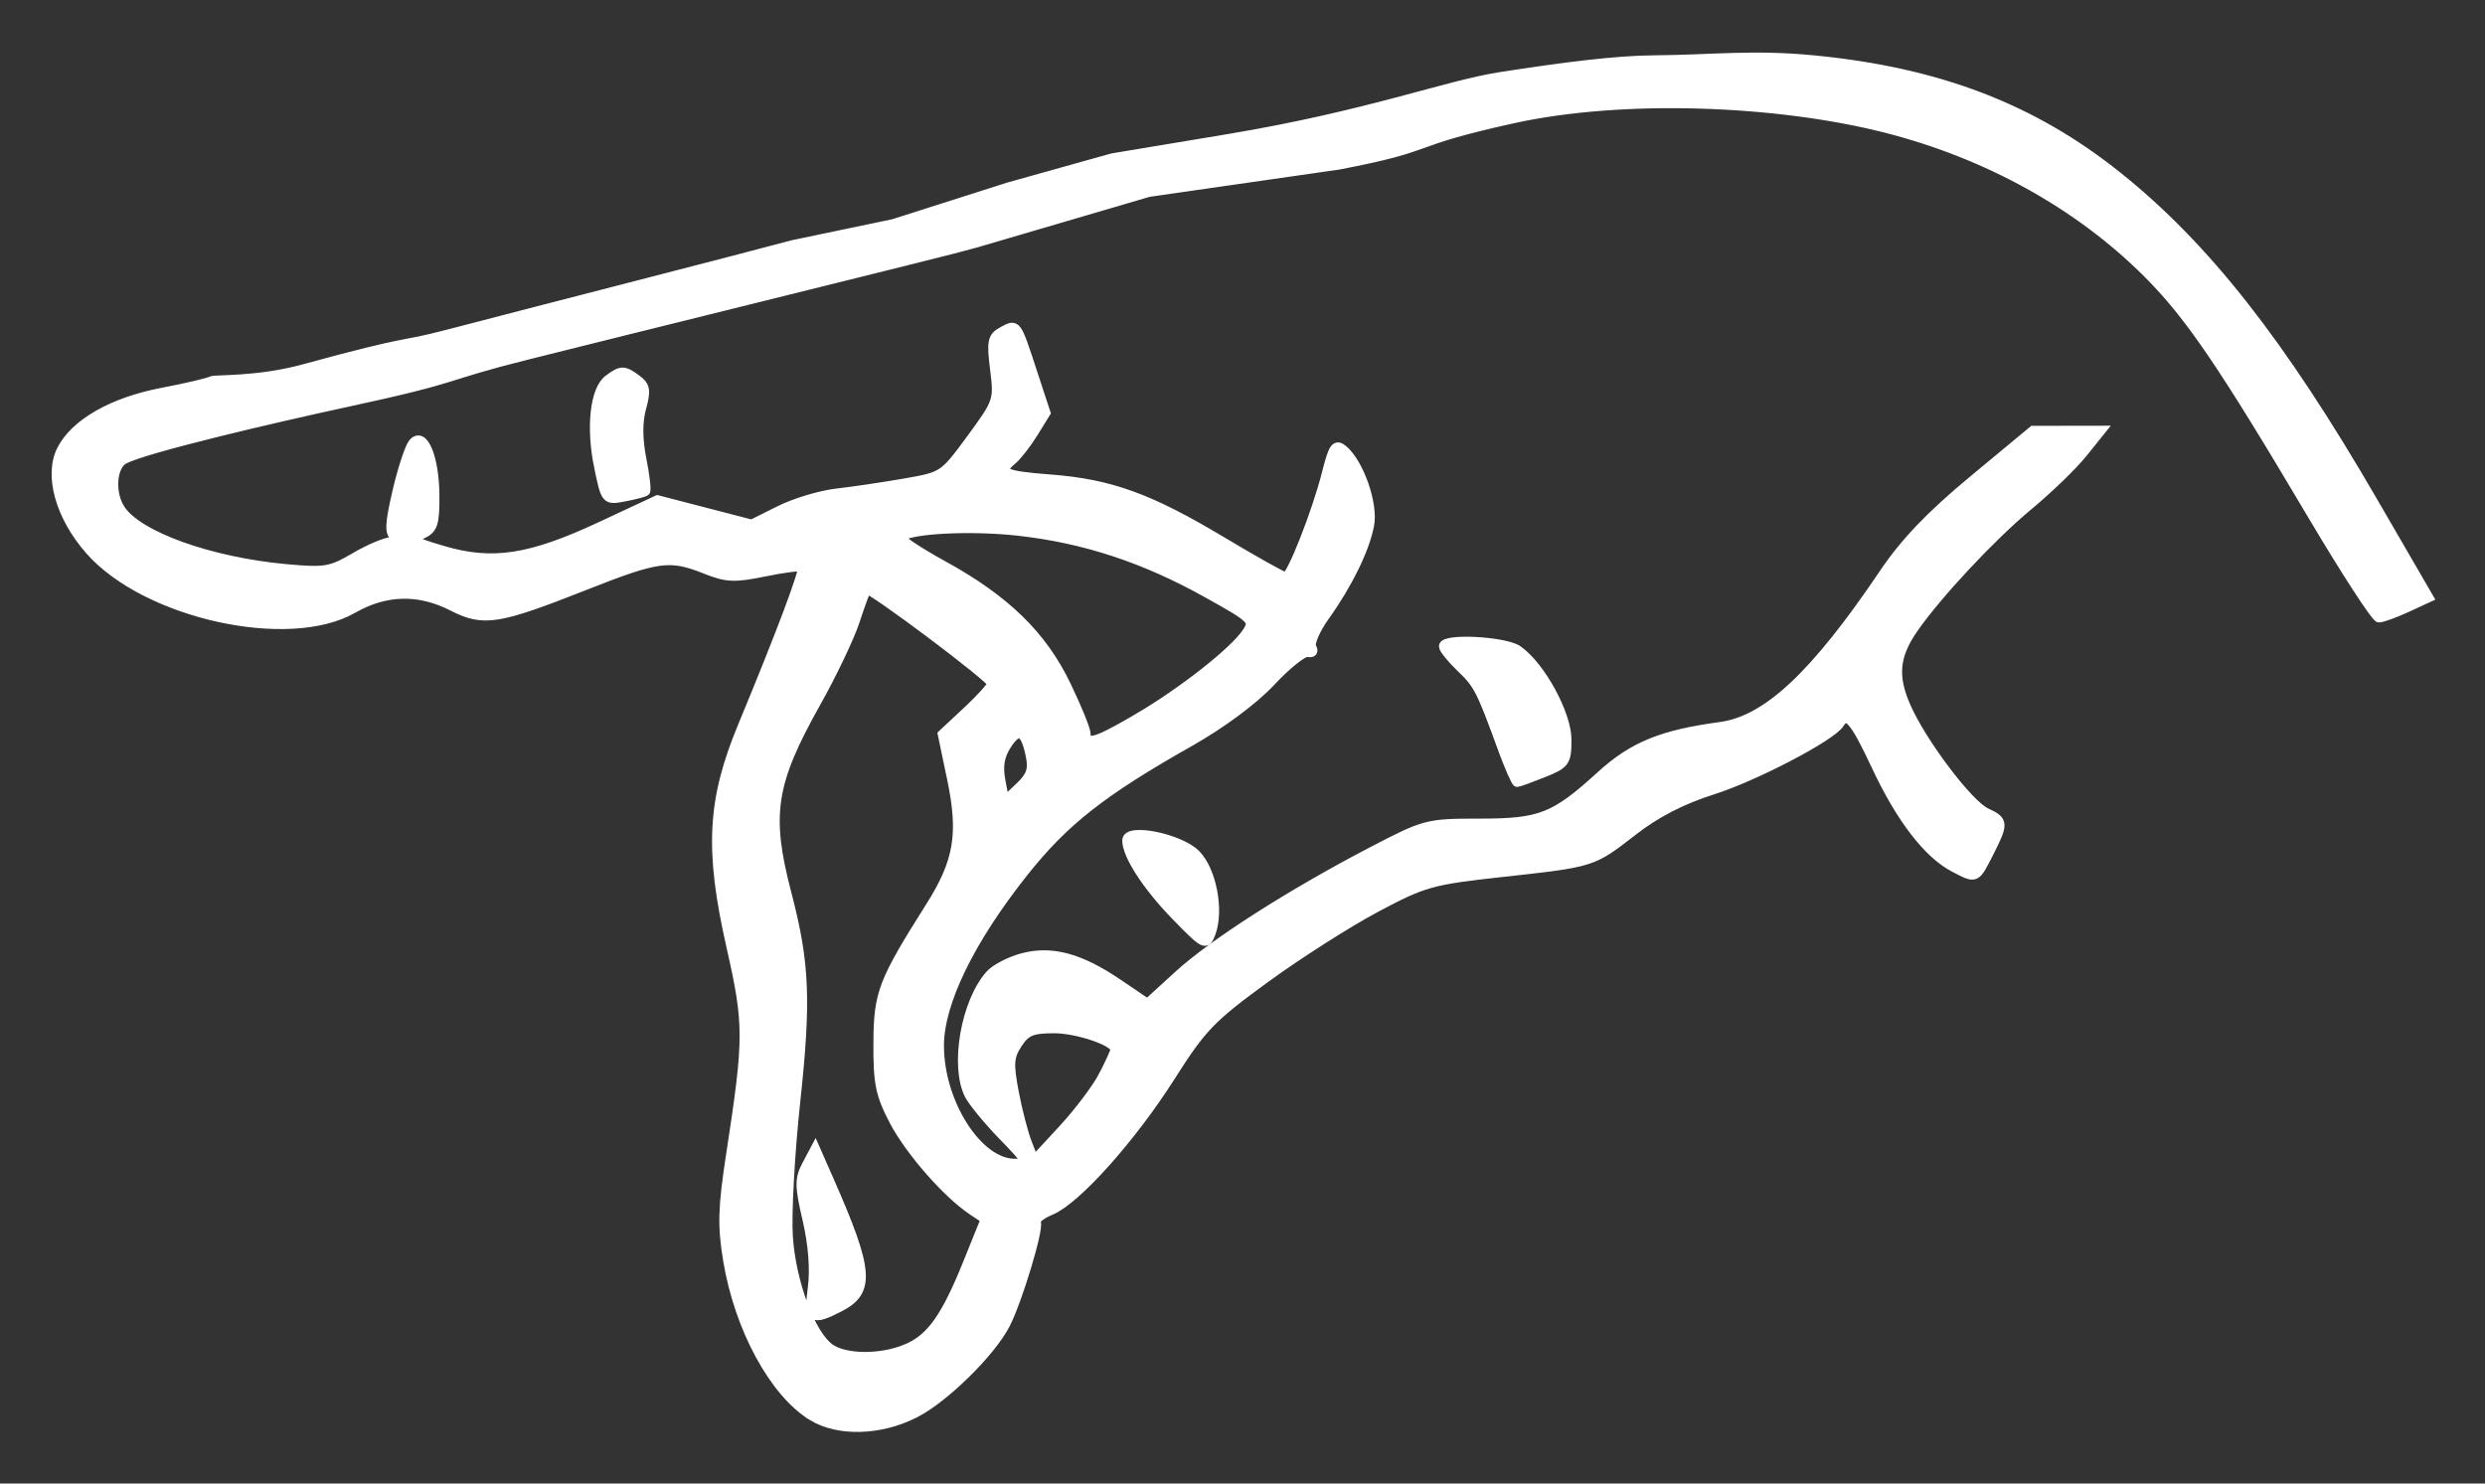 <?xml version="1.0" encoding="UTF-8" standalone="no"?>
<!-- Created with Inkscape (http://www.inkscape.org/) -->
<svg xmlns:dc="http://purl.org/dc/elements/1.1/" xmlns:cc="http://creativecommons.org/ns#" xmlns:rdf="http://www.w3.org/1999/02/22-rdf-syntax-ns#" xmlns:svg="http://www.w3.org/2000/svg" xmlns="http://www.w3.org/2000/svg" xmlns:sodipodi="http://sodipodi.sourceforge.net/DTD/sodipodi-0.dtd" xmlns:inkscape="http://www.inkscape.org/namespaces/inkscape" id="svg2" version="1.1" inkscape:version="0.48+devel r12701" width="529.673" height="316.219" viewBox="0 0 529.673 316.219" sodipodi:docname="p.svg">

  <rect x="0" y="0" width="529.673" height="316.219" fill="#333333" stroke="none"/>

  <defs id="defs6"/>
  <sodipodi:namedview pagecolor="#ffffff" bordercolor="#666666" borderopacity="1" objecttolerance="10" gridtolerance="10" guidetolerance="10" inkscape:pageopacity="0" inkscape:pageshadow="2" inkscape:window-width="1686" inkscape:window-height="937" id="namedview4" showgrid="false" fit-margin-top="12" fit-margin-right="12" fit-margin-left="12" fit-margin-bottom="12" inkscape:zoom="0.68614411" inkscape:cx="272.21944" inkscape:cy="194.24053" inkscape:window-x="-3" inkscape:window-y="23" inkscape:window-maximized="0" inkscape:current-layer="svg2"/>
  <path fill="#fff" stroke-width="2" stroke="#fff" style="fill:#fff" d="m 173.163,301.844 c -8.194,-4.996 -15.649,-18.75 -18.04,-33.279 -1.202,-7.307 -1.091,-11.129 0.654,-22.5 3.815,-24.852 3.818,-27.669 0.047,-44.348 -4.655,-20.591 -4.102,-31.165 2.457,-46.956 8.148,-19.617 13.297,-33.313 12.734,-33.875 -0.301,-0.301 -3.896,0.145 -7.99,0.991 -6.445,1.331 -8.143,1.258 -12.657,-0.549 -7.565,-3.027 -10.117,-2.685 -25.586,3.428 -18.724,7.399 -21.694,7.87 -28.319,4.491 -7.178,-3.662 -14.269,-3.495 -21.26,0.501 -13.749,7.859 -44.108,1.115 -56.049,-12.451 -6.354,-7.218 -8.815,-16.022 -6.002,-21.463 2.917,-5.64 10.879,-10.16 21.466,-12.186 5.17,-0.989 9.88,-2.095 10.467,-2.458 0.587,-0.363 9.743,0.163 19.656,-2.547 C 89.188,71.962 84.219,74.195 95.616,71.213 117.104,65.59 157.333,55.328 168.939,52.192 l 21.464,-4.483 24.572,-7.832 22.106,-6.188 24.883,-4.143 c 29.573,-4.923 46.359,-11.409 57.9,-13.192 13.422,-2.074 24.422,-3.5 32.695,-3.563 12.559,-0.096 20.966,-1.258 33.983,0.002 26.558,2.57 46.637,10.251 64.811,24.793 18.697,14.96 34.806,35.455 54.356,69.157 l 11.964,20.625 -4.672,2.155 c -2.569,1.185 -5.234,2.155 -5.922,2.156 -0.688,6.8e-4 -7.156,-9.966 -14.375,-22.147 C 473.742,77.529 466.645,67.113 457.761,58.239 443.108,43.603 423.588,32.792 401.865,27.281 c -22.953,-5.822 -55.835,-7.215 -79.671,-1.926 -23.486,5.212 -15.153,5.632 -36.796,9.785 l -40.571,5.836 -33.081,9.712 c -6.316,1.854 -4.25,1.353 -37.365,9.57 l -41.377,10.267 -20.492,5.112 C 93.279,80.436 99.4,80.252 74.278,85.669 58.139,89.148 31.149,95.477 26.455,97.901 c -2.622,1.354 -3.049,7.191 -0.781,10.654 3.742,5.711 19.084,11.217 35.389,12.7 8.235,0.749 9.451,0.543 14.598,-2.473 3.088,-1.81 6.639,-3.299 7.892,-3.309 1.644,-0.014 1.834,-0.301 0.682,-1.031 -1.281,-0.813 -1.2,-2.715 0.41,-9.657 1.103,-4.755 2.624,-9.391 3.381,-10.303 2.21,-2.663 4.584,3.039 4.635,11.133 0.038,6.064 -0.331,7.168 -2.768,8.283 -2.544,1.164 -2.107,1.494 4.579,3.464 10.482,3.088 18.564,1.851 33.511,-5.129 l 12.152,-5.675 10.051,2.605 10.051,2.605 5.921,-2.96 c 3.257,-1.628 8.734,-3.279 12.171,-3.669 3.438,-0.39 9.971,-1.359 14.519,-2.152 8.21,-1.432 8.311,-1.5 14.154,-9.457 5.762,-7.847 5.867,-8.156 5.039,-14.788 -0.752,-6.019 -0.562,-6.925 1.708,-8.14 3.008,-1.61 2.851,-1.83 6.39,8.952 l 2.769,8.438 -2.617,4.234 c -1.439,2.329 -3.454,4.929 -4.477,5.778 -3.282,2.724 -2.06,3.352 8.037,4.13 12.826,0.989 21.139,4.004 36.646,13.29 6.949,4.162 13.041,7.567 13.538,7.567 1.184,0 6.645,-13.853 8.732,-22.152 1.392,-5.536 1.923,-6.295 3.493,-5 3.426,2.826 6.494,11.578 5.636,16.075 -0.989,5.182 -4.588,12.538 -9.496,19.411 -2.046,2.865 -3.32,5.856 -2.832,6.646 0.526,0.851 0.2,1.282 -0.8,1.057 -0.928,-0.209 -4.44,2.57 -7.804,6.175 -3.743,4.011 -10.534,9.053 -17.5,12.994 -18.647,10.549 -26.627,16.821 -35.297,27.746 -11.468,14.45 -17.962,27.807 -17.962,36.947 0,12.223 8.239,25.101 16.059,25.101 3.108,0 3.019,-0.209 -2.524,-5.938 -3.16,-3.266 -6.374,-7.166 -7.141,-8.668 -3.155,-6.178 -0.766,-19.873 4.477,-25.667 1.114,-1.231 4.187,-2.82 6.827,-3.531 6.219,-1.674 12.256,-0.053 20.427,5.486 l 6.25,4.237 6.618,-6.043 c 7.444,-6.797 23.94,-17.344 41.206,-26.344 11.342,-5.912 11.8,-6.033 22.875,-6.033 13.116,0 16.053,-1.151 25.956,-10.172 6.83,-6.222 12.985,-8.743 25.43,-10.416 9.994,-1.343 20.182,-10.888 34.89,-32.684 4.486,-6.648 9.943,-12.35 19.032,-19.887 l 12.743,-10.567 7.246,-0.011 7.246,-0.011 -3.868,4.813 c -2.127,2.647 -7.357,7.704 -11.621,11.238 -7.789,6.454 -19.22,18.66 -24.379,26.031 -4.087,5.839 -4.545,10.207 -1.748,16.668 3.337,7.708 13.376,21.02 17.149,22.739 3.749,1.708 3.786,2.263 0.574,8.561 -2.879,5.643 -2.677,5.556 -7.351,3.139 -5.589,-2.89 -11.436,-10.477 -16.651,-21.605 -4.665,-9.955 -6.204,-11.743 -7.836,-9.103 -1.697,2.746 -18.115,11.328 -27.093,14.162 -6.428,2.029 -11.982,4.886 -16.875,8.682 -8.821,6.842 -8.422,6.716 -28.151,8.889 -14.92,1.643 -16.5,2.088 -26.738,7.535 -5.985,3.184 -16.615,9.967 -23.623,15.075 -11.49,8.373 -13.458,10.416 -20.027,20.778 -8.354,13.178 -20.166,26.387 -25.616,28.644 -2.052,0.85 -3.459,1.987 -3.125,2.527 0.732,1.184 -3.918,16.65 -6.536,21.737 -3.105,6.034 -13.058,15.803 -19.349,18.991 -7.368,3.734 -16.258,3.979 -21.797,0.602 z m 20.022,-14.335 c 5.219,-2.181 8.376,-6.599 13.114,-18.354 l 3.744,-9.288 -2.731,-1.817 c -5.425,-3.61 -13.385,-12.692 -16.757,-19.12 -2.944,-5.612 -3.435,-8.011 -3.391,-16.563 0.056,-10.688 0.942,-13.005 11.167,-29.199 5.996,-9.495 6.991,-15.425 4.55,-27.107 l -1.996,-9.55 5.285,-4.93 c 2.907,-2.711 5.285,-5.351 5.285,-5.867 0,-1.119 -26.171,-20.747 -26.757,-20.067 -0.223,0.259 -1.326,3.283 -2.451,6.72 -1.125,3.438 -4.854,11.256 -8.287,17.375 -9.643,17.188 -10.673,23.892 -6.257,40.75 3.865,14.756 4.199,22.706 1.865,44.359 -1.185,10.991 -1.893,23.929 -1.574,28.75 0.649,9.798 4.824,20.953 8.915,23.819 3.285,2.301 10.881,2.342 16.275,0.088 z m -19.995,-13.099 c 0.51,-3.843 0.097,-9.142 -1.12,-14.392 -1.692,-7.296 -1.706,-8.726 -0.112,-11.73 l 1.815,-3.421 3.027,6.875 c 8.409,19.099 8.765,23.457 2.199,26.852 -5.998,3.102 -6.708,2.59 -5.809,-4.185 z m 62.058,-45.251 c 1.351,-2.649 2.457,-5.106 2.457,-5.459 0,-1.719 -8.008,-4.457 -13.034,-4.457 -4.699,0 -6.016,0.545 -7.766,3.216 -1.8,2.748 -1.912,4.251 -0.766,10.312 0.738,3.903 2.002,8.784 2.81,10.846 l 1.468,3.75 6.187,-6.696 c 3.403,-3.683 7.292,-8.864 8.644,-11.513 z m -15.596,-67.996 c -1.096,-5.48 -2.558,-6.205 -5,-2.478 -1.562,2.384 -1.944,4.556 -1.353,7.704 l 0.822,4.384 3.137,-2.947 c 2.473,-2.323 2.98,-3.734 2.394,-6.663 z m 22.835,-8.047 c 9.559,-5.588 20.645,-14.306 23.253,-18.286 1.715,-2.618 1.4,-2.929 -8.541,-8.465 -13.32,-7.417 -26.07,-11.602 -40.119,-13.17 -10.232,-1.142 -23.279,-0.464 -25.043,1.3 -0.388,0.388 3.638,3.088 8.945,6.001 13.31,7.305 21.16,14.948 26.28,25.587 2.307,4.793 4.194,9.434 4.194,10.312 0,2.553 2.147,1.915 11.032,-3.279 z m 8.132,42.076 c -6.124,-6.293 -10.414,-12.904 -10.414,-16.049 0,-2.753 11.215,-0.503 14.659,2.941 3.422,3.422 5.065,12.011 3.225,16.858 -1.03,2.714 -1.321,2.567 -7.47,-3.75 z m 69.636,-35.636 c -4.635,-12.672 -5.169,-13.708 -8.891,-17.275 -2.013,-1.928 -3.659,-3.963 -3.659,-4.522 0,-1.788 13.061,-1.109 15.818,0.822 4.855,3.4 10.432,13.598 10.432,19.073 0,4.749 -0.315,5.194 -5.025,7.078 -2.764,1.106 -5.255,2.011 -5.535,2.011 -0.28,0 -1.693,-3.234 -3.139,-7.188 z M 127.649,99.598 c -1.776,-8.556 -0.883,-16.577 2.087,-18.749 2.735,-2 3.207,-1.997 5.98,0.03 1.878,1.374 2.041,2.352 1.011,6.083 -0.813,2.945 -0.797,6.625 0.048,10.899 0.702,3.549 1.058,6.637 0.791,6.862 -0.267,0.225 -2.278,0.751 -4.469,1.167 -3.977,0.756 -3.986,0.745 -5.447,-6.293 z" id="path4064" inkscape:connector-curvature="0" sodipodi:nodetypes="cssssssssssssscssccccsssssscscssssscsscsssssscssssssscccssssssscssssssssssssssssssssscssssssscccssssssssssssssssssscccscssssscsssssssssccscscssssssssscssssscsssssssssssssssssssssssscsssccscc"/>
</svg>